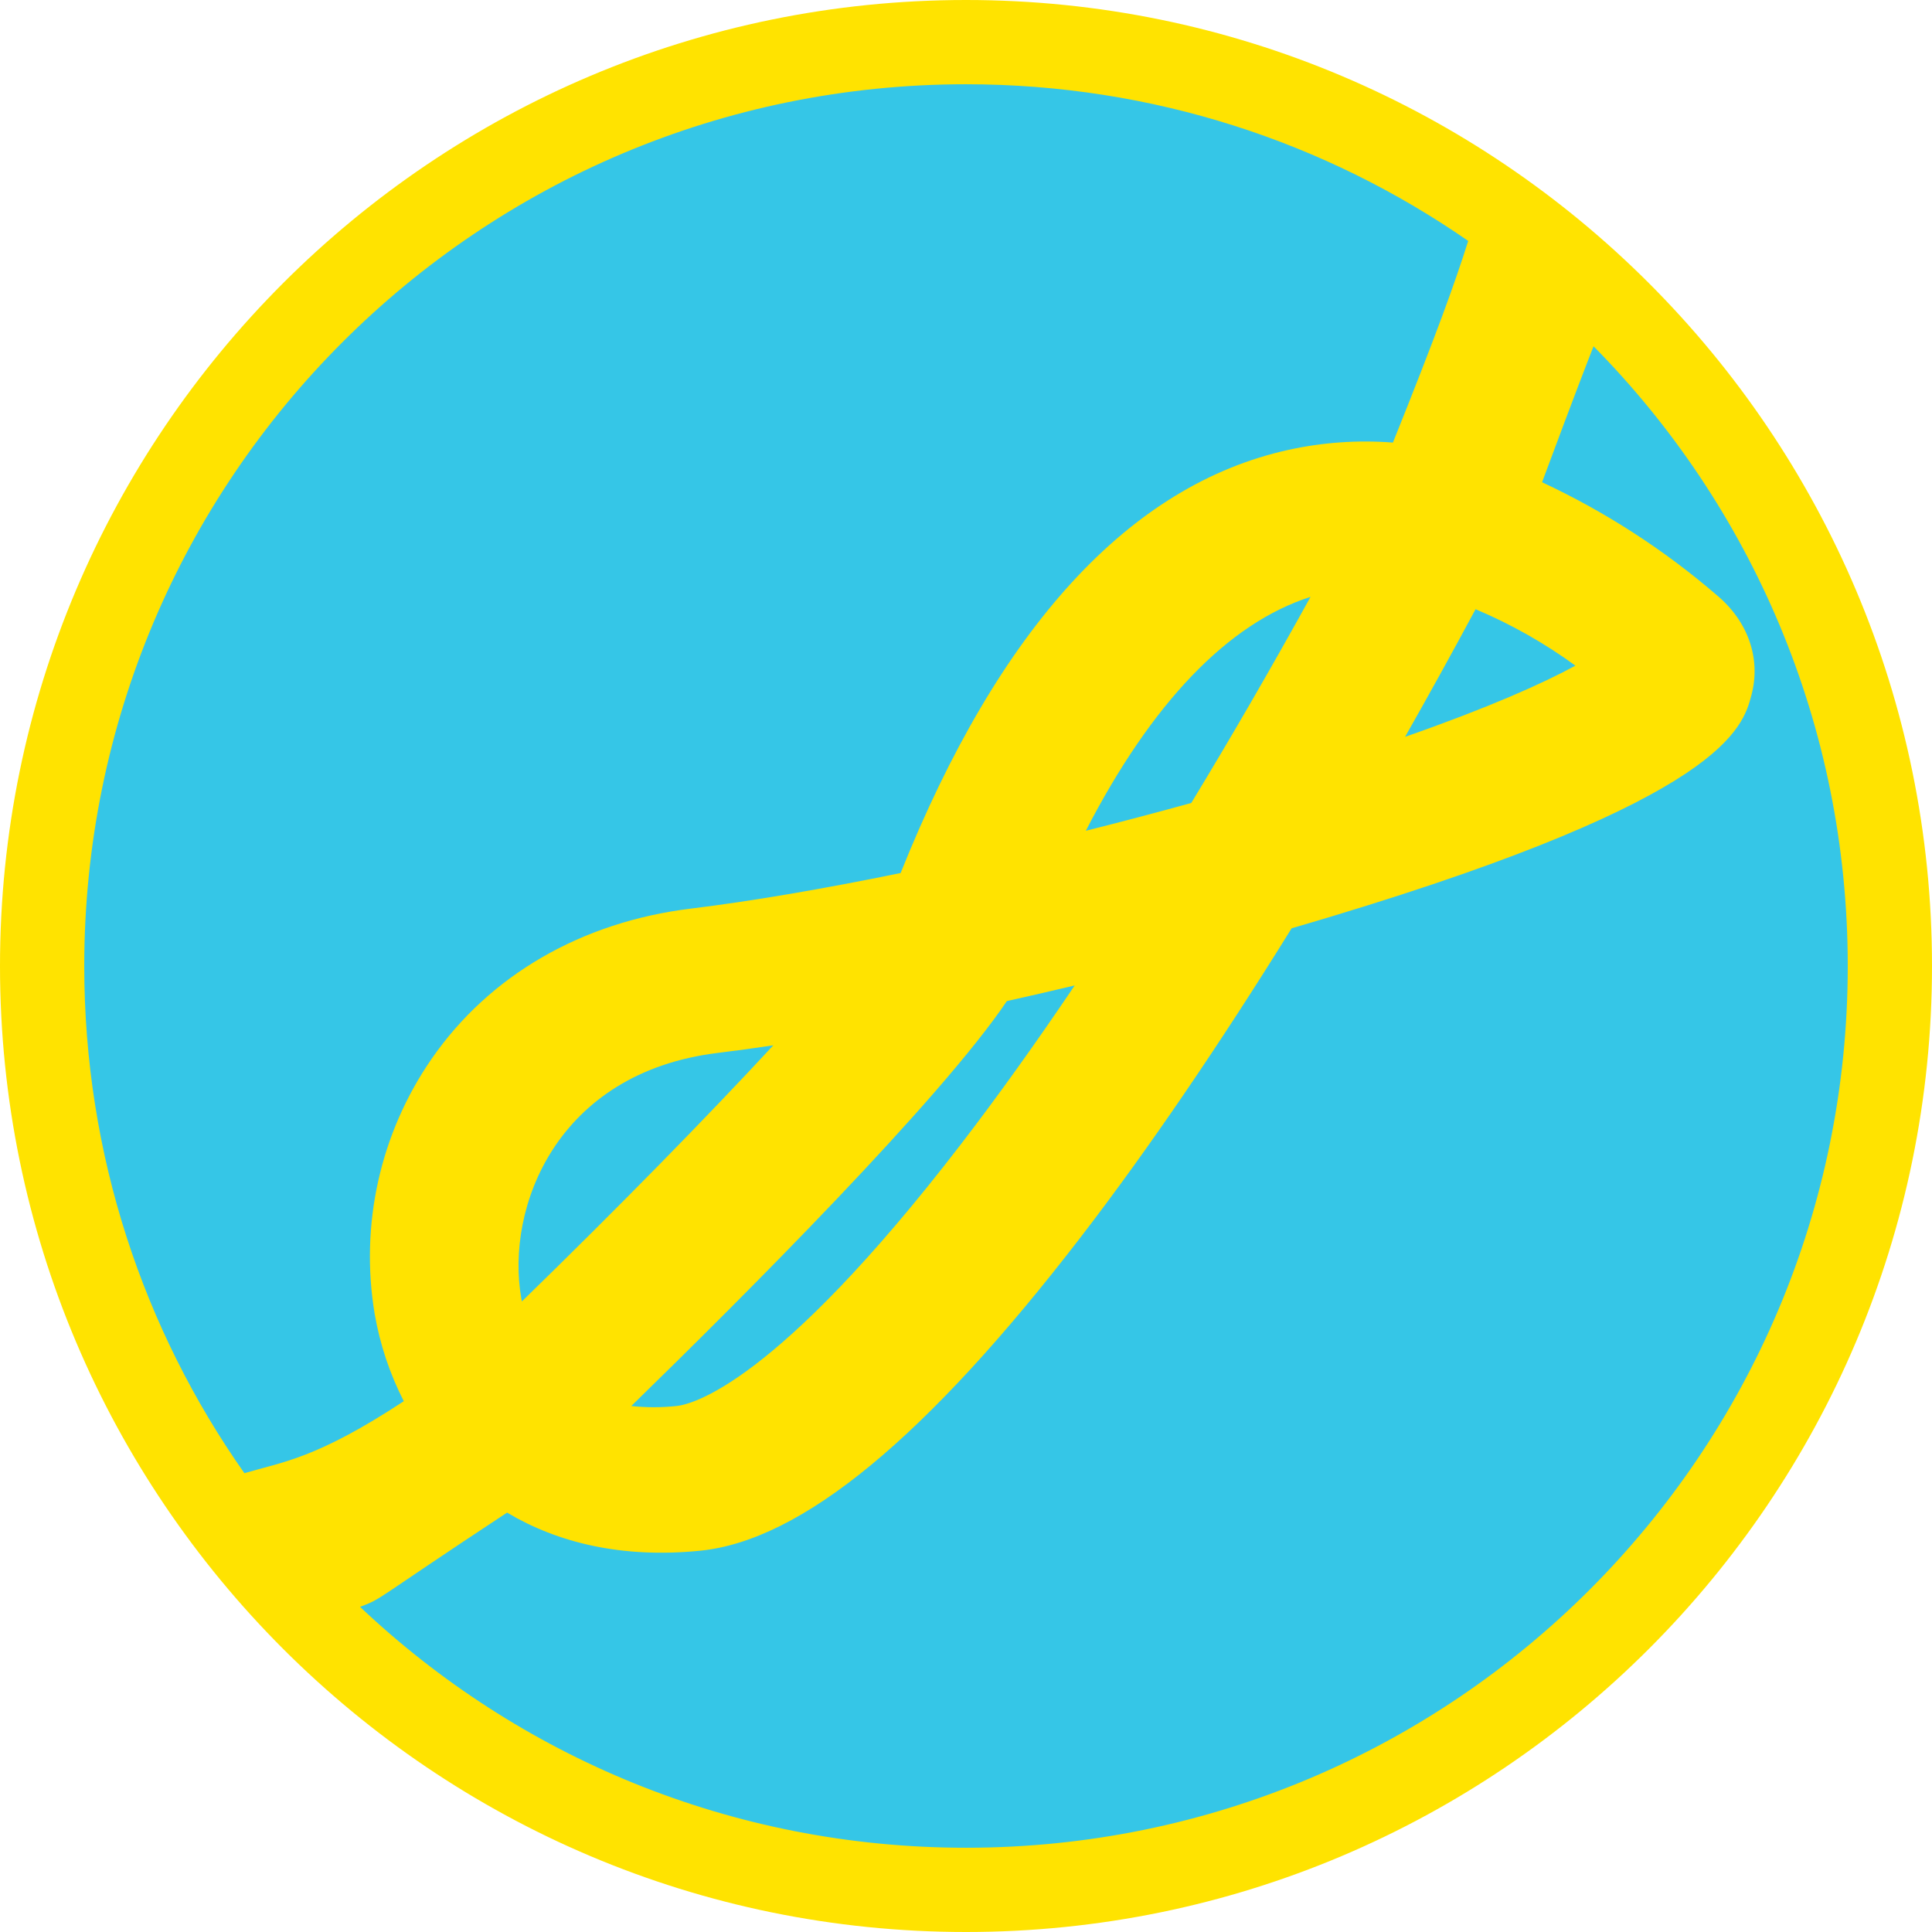 <?xml version="1.0" encoding="UTF-8" standalone="no"?>
<svg
   xmlns:dc="http://purl.org/dc/elements/1.1/"
   xmlns:cc="http://creativecommons.org/ns#"
   xmlns:rdf="http://www.w3.org/1999/02/22-rdf-syntax-ns#"
   xmlns:svg="http://www.w3.org/2000/svg"
   xmlns="http://www.w3.org/2000/svg"
   xmlns:sodipodi="http://sodipodi.sourceforge.net/DTD/sodipodi-0.dtd"
   xmlns:inkscape="http://www.inkscape.org/namespaces/inkscape"
   width="256"
   height="256"
   viewBox="0 0 256 256"
   version="1.1"
   id="svg4528"
   sodipodi:docname="logo_no_bg.svg"
   inkscape:version="0.92.4 (5da689c313, 2019-01-14)">
  <defs
     id="defs4532" />
  <sodipodi:namedview
     pagecolor="#ffffff"
     bordercolor="#666666"
     borderopacity="1"
     objecttolerance="10"
     gridtolerance="10"
     guidetolerance="10"
     inkscape:pageopacity="0"
     inkscape:pageshadow="2"
     inkscape:window-width="2880"
     inkscape:window-height="1706"
     id="namedview4530"
     showgrid="false"
     inkscape:zoom="2.4139708"
     inkscape:cx="246.01844"
     inkscape:cy="138.77625"
     inkscape:window-x="2869"
     inkscape:window-y="-11"
     inkscape:window-maximized="1"
     inkscape:current-layer="svg4528" />
  <circle
     style="fill:#35c6e7;fill-opacity:1;stroke:none;stroke-width:18.203;stroke-miterlimit:4;stroke-dasharray:none;stroke-opacity:1"
     id="path4606"
     cx="130"
     cy="126"
     r="125" />
  <path
     style="fill:#ffe300;stroke-width:0.829"
     d="M 128 0 C 57.374 1.9038635e-06 1.9038635e-06 57.374 0 128 C 0 198.626 57.374 256 128 256 C 198.626 256 256 198.626 256 128 C 256 57.374 198.626 0 128 0 z M 128 11.164 C 152.743 11.164 175.669 18.836 194.545 31.926 C 192.766 37.556 190.28 44.424 184.57 58.643 C 179.94 58.284 175.283 58.608 170.746 59.604 C 149.668 64.245 132.376 83.124 119.336 115.682 C 109.078 117.785 99.522 119.42 91.564 120.391 C 77.057 122.16 64.852 129.23 57.197 140.295 C 50.376 150.155 47.667 162.286 49.648 174.111 C 50.345 178.135 51.646 182.031 53.504 185.668 C 41.944 193.263 37.556 193.683 32.383 195.205 C 19.013 176.205 11.164 153.031 11.164 128 C 11.164 63.407 63.407 11.164 128 11.164 z M 211.154 45.885 C 231.984 66.977 244.836 95.968 244.836 128 C 244.836 192.593 192.593 244.836 128 244.836 C 96.882 244.836 68.634 232.708 47.709 212.918 C 50.83 211.722 49.024 212.405 67.191 200.428 C 73.883 204.424 82.409 206.507 92.744 205.482 C 106.213 204.148 122.735 190.531 143.254 163.859 C 152.131 152.315 161.601 138.404 171.15 123.002 C 172.928 122.486 174.689 121.963 176.436 121.436 C 228.52 105.708 230.932 96.478 232.092 92.037 C 233.341 87.248 231.627 82.328 227.504 78.877 C 220.502 72.847 212.706 67.808 204.332 63.9 C 208.877 51.7 210.295 48.072 211.154 45.885 z M 173.652 79.088 C 168.446 88.513 163.148 97.668 157.85 106.396 C 153.239 107.673 148.555 108.908 143.877 110.08 C 152.605 93.15 162.718 82.585 173.652 79.088 z M 195.521 80.723 C 200.204 82.697 204.643 85.208 208.75 88.201 C 204.487 90.534 197.306 93.746 186.18 97.637 C 189.327 92.092 192.441 86.455 195.521 80.723 z M 142.404 130.578 C 137.253 138.221 132.176 145.313 127.258 151.705 C 102.791 183.51 91.616 186.108 89.625 186.305 C 87.638 186.518 85.635 186.517 83.648 186.305 C 98.693 171.651 124.594 145.73 133.42 132.643 L 133.422 132.646 C 136.396 131.986 139.389 131.296 142.404 130.578 z M 102.461 138.512 L 102.463 138.514 C 93.682 148.004 81.898 160.037 69.152 172.447 C 69.12 172.283 69.093 172.122 69.064 171.963 C 66.994 160.062 73.706 142.127 95.115 139.516 C 97.461 139.23 99.909 138.896 102.461 138.512 z "
     id="logo_duze_linia" />
</svg>
